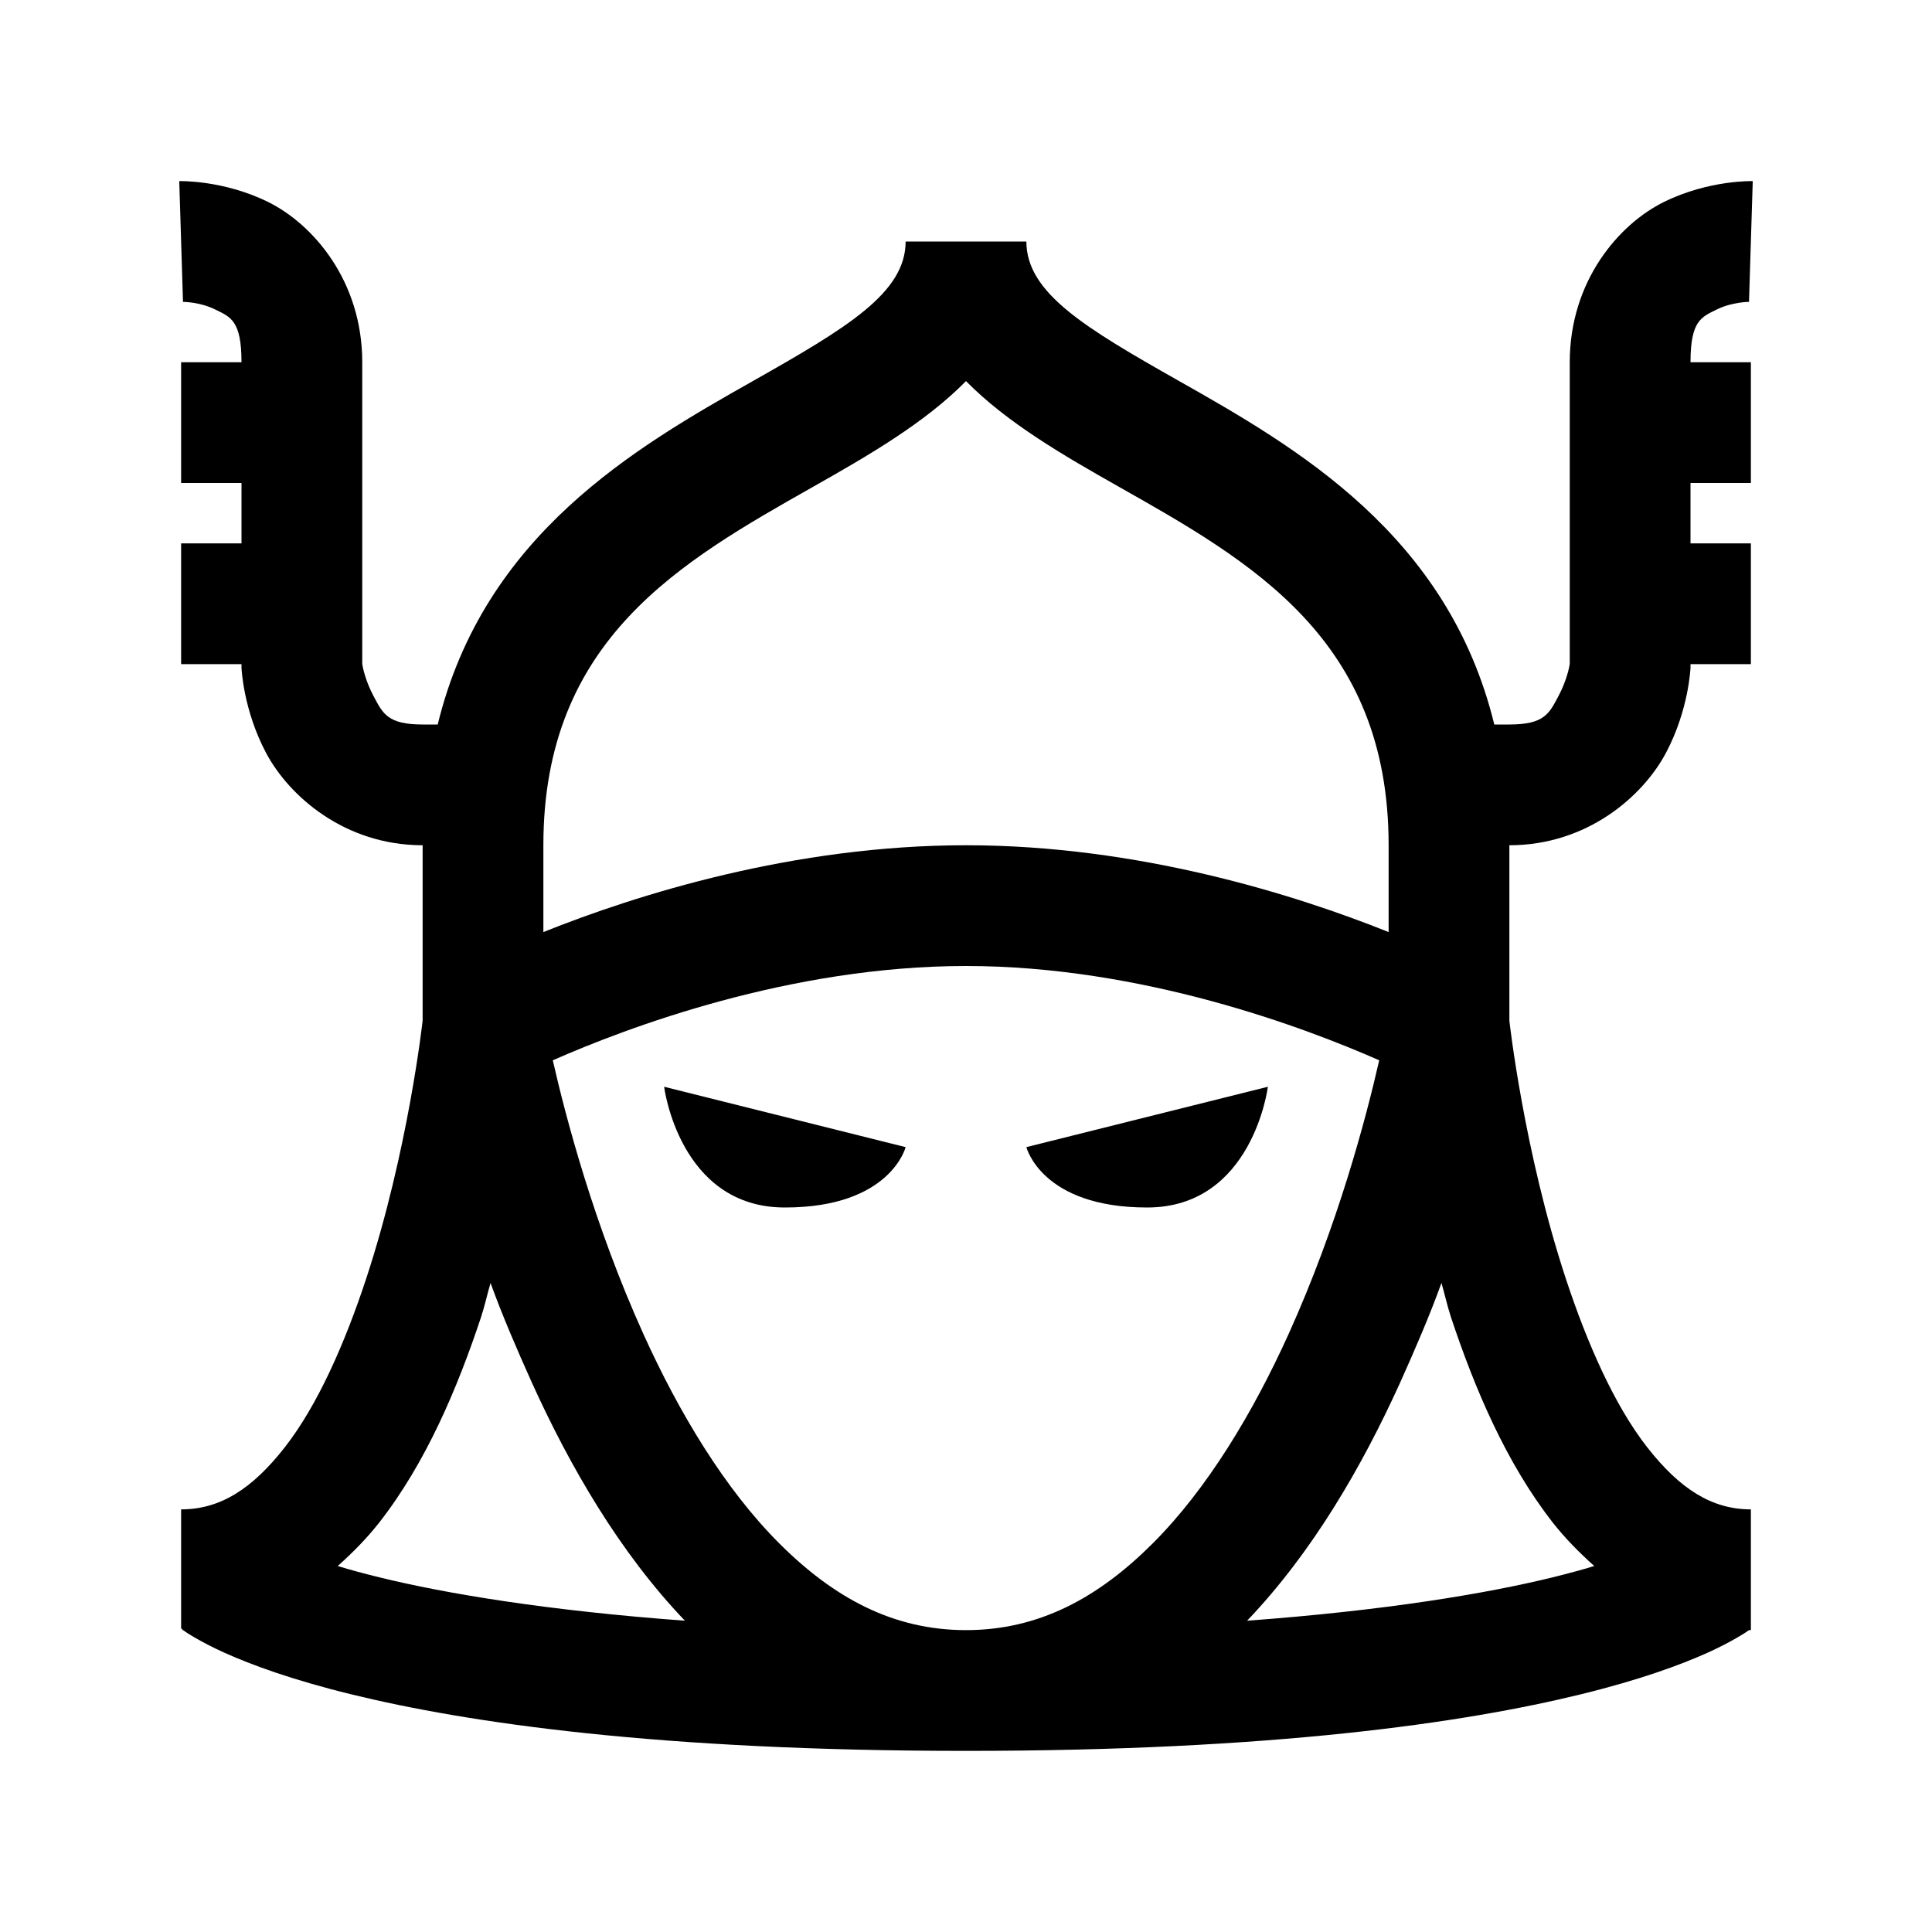 <?xml version="1.0" encoding="UTF-8"?>
<svg xmlns="http://www.w3.org/2000/svg" xmlns:xlink="http://www.w3.org/1999/xlink" viewBox="0 0 32 32" version="1.1">
<g>
<path d="M 2.969 3 L 3.031 5 C 3.031 5 3.309 5 3.562 5.125 C 3.816 5.25 4 5.305 4 6 L 3 6 L 3 8 L 4 8 L 4 9 L 3 9 L 3 11 L 4 11 L 4 11.062 C 4 11.062 4.027 11.754 4.406 12.469 C 4.785 13.184 5.707 14 7 14 L 7 16.906 C 7 16.906 6.762 19.066 6.062 21.188 C 5.711 22.25 5.262 23.273 4.719 23.969 C 4.176 24.664 3.645 25 3 25 L 3 26.969 C 3 26.969 3.027 26.996 3.031 27 C 3.078 27.035 3.32 27.195 3.719 27.375 C 4.16 27.574 4.84 27.824 5.812 28.062 C 7.758 28.539 10.926 29 16 29 C 21.074 29 24.242 28.539 26.188 28.062 C 27.16 27.824 27.84 27.574 28.281 27.375 C 28.68 27.195 28.922 27.035 28.969 27 C 28.98 27 28.988 27 29 27 C 29 27 29 26.969 29 26.969 L 29 25 C 28.355 25 27.824 24.664 27.281 23.969 C 26.738 23.273 26.289 22.25 25.938 21.188 C 25.238 19.066 25 16.906 25 16.906 L 25 14 C 26.293 14 27.215 13.184 27.594 12.469 C 27.973 11.754 28 11.062 28 11.062 L 28 11 L 29 11 L 29 9 L 28 9 L 28 8 L 29 8 L 29 6 L 28 6 C 28 5.305 28.184 5.25 28.438 5.125 C 28.691 5 28.969 5 28.969 5 L 29.031 3 C 29.031 3 28.309 2.977 27.562 3.344 C 26.816 3.711 26 4.652 26 6 L 26 11 C 25.992 11.051 25.949 11.273 25.812 11.531 C 25.66 11.816 25.582 12 25 12 L 24.75 12 C 23.984 8.855 21.473 7.41 19.531 6.312 C 17.973 5.43 17 4.852 17 4 L 15 4 C 15 4.852 14.027 5.43 12.469 6.312 C 10.527 7.41 8.016 8.855 7.25 12 L 7 12 C 6.418 12 6.34 11.816 6.188 11.531 C 6.051 11.273 6.008 11.051 6 11 L 6 6 C 6 4.652 5.184 3.711 4.438 3.344 C 3.691 2.977 2.969 3 2.969 3 Z M 16 6.312 C 16.676 7 17.613 7.543 18.531 8.062 C 20.73 9.305 23 10.586 23 14 L 23 15.438 C 21.449 14.816 18.852 14 16 14 C 13.148 14 10.551 14.816 9 15.438 L 9 14 C 9 10.586 11.273 9.305 13.469 8.062 C 14.387 7.543 15.324 7 16 6.312 Z M 16 16 C 18.918 16 21.621 17.023 22.844 17.562 C 22.625 18.523 22.16 20.289 21.344 22.094 C 20.754 23.398 19.996 24.66 19.094 25.562 C 18.191 26.465 17.207 27 16 27 C 14.793 27 13.809 26.465 12.906 25.562 C 12.004 24.66 11.246 23.398 10.656 22.094 C 9.84 20.289 9.375 18.523 9.156 17.562 C 10.379 17.023 13.082 16 16 16 Z M 11 18 C 11 18 11.25 20 13 20 C 14.75 20 15 19 15 19 Z M 21 18 L 17 19 C 17 19 17.25 20 19 20 C 20.75 20 21 18 21 18 Z M 8.125 21.25 C 8.32 21.789 8.559 22.344 8.812 22.906 C 9.438 24.285 10.258 25.707 11.344 26.844 C 9.062 26.676 7.379 26.395 6.281 26.125 C 6 26.055 5.809 26.004 5.594 25.938 C 5.844 25.715 6.078 25.477 6.281 25.219 C 7.055 24.227 7.574 23 7.969 21.812 C 8.031 21.621 8.07 21.438 8.125 21.25 Z M 23.875 21.25 C 23.93 21.438 23.969 21.621 24.031 21.812 C 24.426 23 24.945 24.227 25.719 25.219 C 25.922 25.477 26.156 25.715 26.406 25.938 C 26.191 26.004 26 26.055 25.719 26.125 C 24.621 26.395 22.938 26.676 20.656 26.844 C 21.742 25.707 22.562 24.285 23.188 22.906 C 23.441 22.344 23.68 21.789 23.875 21.25 Z "></path>
</g>
</svg>
